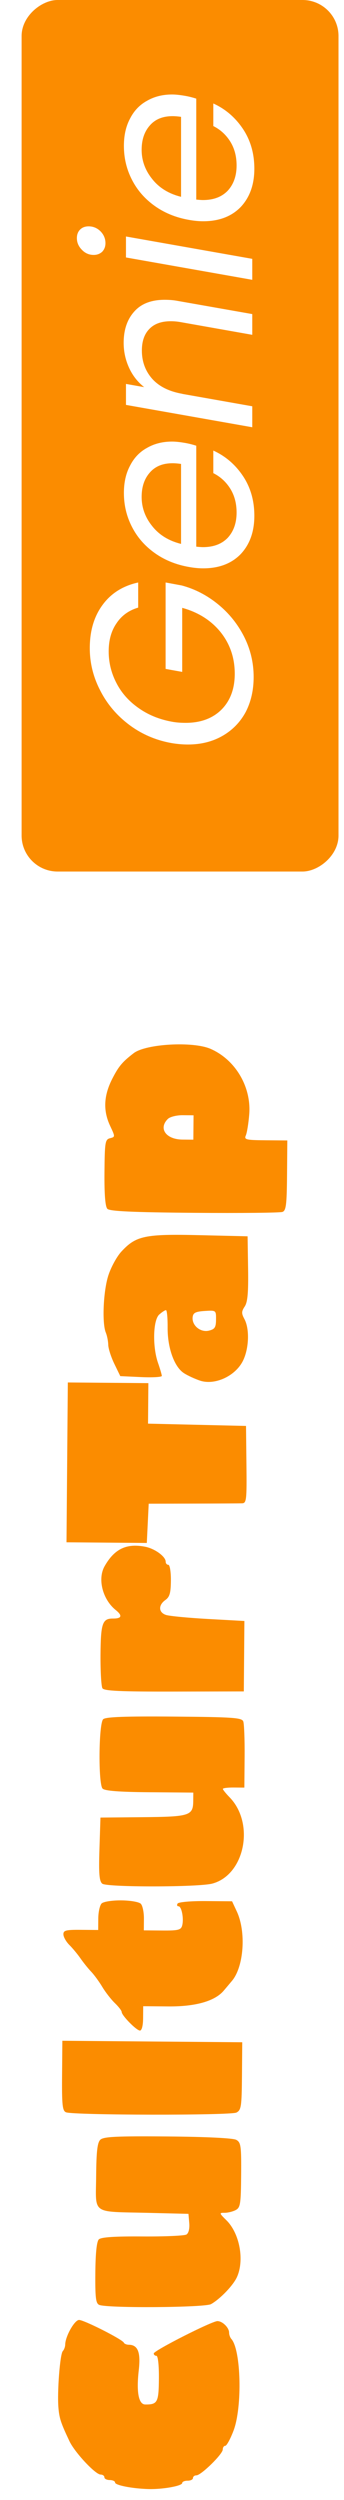 <svg width="60" height="436" viewBox="0 0 60 436" fill="none" xmlns="http://www.w3.org/2000/svg">
<g filter="url(#filter0_d_1081_2)">
<path fill-rule="evenodd" clip-rule="evenodd" d="M10.192 418.955C10.352 420.805 10.616 421.604 12.119 424.784C13.04 426.732 16.635 430.584 17.54 430.592C17.909 430.595 18.209 430.81 18.207 431.07C18.204 431.33 18.624 431.546 19.139 431.55C19.654 431.554 20.074 431.748 20.072 431.981C20.068 432.457 23.096 433.048 25.917 433.121C28.404 433.185 31.775 432.578 31.78 432.065C31.782 431.84 32.205 431.659 32.72 431.663C33.235 431.667 33.658 431.458 33.66 431.198C33.662 430.938 33.93 430.728 34.254 430.731C35.066 430.737 38.846 427.034 38.853 426.226C38.856 425.866 39.054 425.573 39.293 425.575C39.532 425.577 40.18 424.39 40.732 422.937C42.289 418.843 42.053 408.86 40.354 406.944C40.134 406.695 39.956 406.2 39.959 405.844C39.966 404.982 38.813 403.836 37.931 403.829C36.963 403.821 26.82 408.973 26.816 409.475C26.814 409.697 27.023 409.881 27.281 409.883C27.555 409.885 27.735 411.523 27.716 413.852C27.681 418.002 27.477 418.389 25.336 418.372C24.175 418.362 23.767 416.215 24.203 412.406C24.564 409.261 24.054 407.966 22.452 407.953C22.068 407.949 21.686 407.787 21.602 407.591C21.358 407.027 14.677 403.636 13.793 403.628C13.006 403.622 11.386 406.5 11.374 407.925C11.371 408.305 11.181 408.817 10.951 409.062C10.464 409.583 9.955 416.207 10.192 418.955ZM11.514 367.413C12.827 367.933 40.267 367.974 41.245 367.457C42.069 367.02 42.159 366.425 42.203 361.086L42.252 355.197L26.565 355.067L10.877 354.937L10.826 361.028C10.784 366.147 10.894 367.167 11.514 367.413ZM12.098 338.229C12.657 338.785 13.531 339.841 14.04 340.575C14.549 341.31 15.389 342.355 15.907 342.897C16.425 343.439 17.297 344.634 17.846 345.553C18.395 346.471 19.38 347.739 20.035 348.37C20.689 349.001 21.224 349.695 21.222 349.912C21.217 350.518 23.802 353.154 24.407 353.159C24.728 353.162 24.948 352.316 24.959 351.037L24.977 348.911L29.387 348.948C34.093 348.987 37.466 348.029 39.007 346.216C39.42 345.731 40.081 344.946 40.475 344.473C42.54 341.992 42.956 335.936 41.305 332.391L40.476 330.612L35.874 330.574C33.312 330.553 31.143 330.744 30.979 331.006C30.818 331.265 30.884 331.478 31.127 331.48C31.679 331.484 32.094 333.642 31.774 334.84C31.567 335.611 31.083 335.732 28.31 335.709L25.087 335.682L25.103 333.651C25.113 332.533 24.869 331.362 24.563 331.047C24.251 330.728 22.747 330.465 21.149 330.452C19.552 330.439 18.043 330.676 17.726 330.991C17.414 331.3 17.152 332.467 17.142 333.585L17.126 335.616L14.082 335.591C11.484 335.569 11.041 335.687 11.059 336.393C11.072 336.848 11.539 337.674 12.098 338.229ZM18.602 268.061L25.606 268.119L25.772 264.695L25.938 261.271L33.666 261.252C37.916 261.242 41.768 261.221 42.225 261.205C42.99 261.179 43.052 260.619 42.984 254.443L42.91 247.709L34.365 247.509L25.82 247.31L25.849 243.777L25.879 240.244L18.854 240.186L11.83 240.127L11.714 254.065L11.599 268.003L18.602 268.061ZM17.324 401.008C18.811 401.599 35.746 401.475 36.816 400.866C38.419 399.953 40.673 397.601 41.327 396.157C42.666 393.2 41.798 388.52 39.488 386.241C38.227 384.997 38.211 384.931 39.177 384.939C39.736 384.944 40.603 384.731 41.104 384.466C41.925 384.031 42.018 383.437 42.06 378.348C42.102 373.259 42.019 372.663 41.205 372.215C40.657 371.913 35.969 371.682 29.234 371.627C20.266 371.552 18.038 371.662 17.491 372.204C16.981 372.71 16.805 374.262 16.769 378.568C16.713 385.347 15.797 384.703 25.848 384.95L32.872 385.123L33.01 386.728C33.093 387.694 32.901 388.49 32.525 388.725C32.182 388.941 28.73 389.093 24.854 389.066C20.005 389.03 17.63 389.189 17.24 389.576C16.867 389.947 16.658 391.944 16.629 395.427C16.593 399.813 16.711 400.766 17.324 401.008ZM17.836 327.54C18.594 328.185 34.677 328.169 37.055 327.521C42.705 325.982 44.478 317.023 40.036 312.465C39.395 311.807 38.871 311.153 38.873 311.012C38.874 310.87 39.718 310.761 40.748 310.77L42.621 310.785L42.666 305.391C42.69 302.424 42.586 299.659 42.432 299.246C42.189 298.59 40.683 298.484 30.357 298.399C21.805 298.328 18.403 298.455 17.993 298.863C17.211 299.638 17.124 310.17 17.892 310.958C18.28 311.356 20.77 311.549 26.082 311.593L33.716 311.656L33.704 313.107C33.682 315.678 33.098 315.866 24.945 315.942L17.522 316.011L17.346 321.491C17.207 325.798 17.311 327.094 17.836 327.54ZM17.866 293.46C18.154 293.926 20.979 294.056 30.382 294.036L42.526 294.011L42.577 287.869L42.628 281.727L36.309 281.377C32.833 281.184 29.516 280.866 28.938 280.669C27.636 280.228 27.59 278.964 28.843 278.069C29.598 277.529 29.79 276.853 29.808 274.665C29.82 273.159 29.62 271.932 29.362 271.93C29.105 271.928 28.896 271.685 28.898 271.391C28.906 270.499 27.02 269.114 25.347 268.783C22.068 268.134 19.955 269.146 18.237 272.186C16.987 274.399 17.895 277.971 20.177 279.812C21.404 280.803 21.241 281.313 19.699 281.3C17.862 281.285 17.569 282.141 17.531 287.637C17.511 290.509 17.662 293.129 17.866 293.46ZM18.459 231.441C18.676 231.963 18.866 232.921 18.881 233.571C18.896 234.221 19.375 235.713 19.945 236.887L20.98 239.022L24.604 239.19C26.597 239.283 28.226 239.19 28.224 238.984C28.222 238.778 27.923 237.757 27.561 236.714C26.577 233.886 26.692 229.252 27.771 228.284C28.246 227.858 28.775 227.511 28.948 227.512C29.121 227.513 29.251 228.879 29.237 230.546C29.208 234.062 30.377 237.365 32.043 238.479C32.65 238.884 33.92 239.479 34.867 239.801C37.342 240.642 40.793 239.153 42.229 236.626C43.41 234.547 43.605 230.877 42.63 229.067C42.1 228.081 42.108 227.748 42.681 226.882C43.192 226.11 43.336 224.49 43.271 220.248L43.185 214.636L34.775 214.437C25.274 214.212 23.72 214.539 21.175 217.296C20.366 218.172 19.333 220.073 18.878 221.52C18.013 224.272 17.779 229.808 18.459 231.441ZM18.731 209.85C19.141 210.27 23.162 210.454 33.908 210.543C41.948 210.61 48.861 210.538 49.27 210.384C49.894 210.148 50.021 209.13 50.064 204.012L50.114 197.92L46.318 197.889C42.88 197.86 42.555 197.78 42.881 197.033C43.079 196.58 43.345 194.935 43.471 193.376C43.86 188.581 41.059 183.835 36.725 181.945C33.648 180.603 25.439 181.066 23.312 182.701C21.334 184.223 20.7 184.98 19.595 187.138C18.085 190.086 17.961 192.715 19.207 195.373C20.103 197.284 20.103 197.299 19.189 197.532C18.34 197.748 18.266 198.203 18.222 203.523C18.19 207.369 18.359 209.468 18.731 209.85ZM29.272 194.17C29.642 193.802 30.804 193.507 31.853 193.516L33.759 193.532L33.742 195.658L33.724 197.784L31.831 197.768C28.954 197.745 27.595 195.834 29.272 194.17ZM35.701 227.659C37.687 227.531 37.692 227.535 37.679 229.16C37.667 230.524 37.465 230.838 36.436 231.09C34.965 231.449 33.436 230.177 33.601 228.732C33.688 227.978 34.111 227.762 35.701 227.659Z" fill="#FB8C00"/>
</g>
<rect x="3.769" y="152" width="152" height="55.273" rx="6.281" transform="rotate(-90 3.769 152)" fill="#FB8C00"/>
<path d="M29.971 129.604C27.237 129.122 24.785 128.077 22.614 126.469C20.417 124.834 18.715 122.837 17.509 120.479C16.276 118.121 15.66 115.642 15.66 113.042C15.66 110.041 16.397 107.535 17.871 105.525C19.345 103.489 21.422 102.175 24.102 101.586V105.968C22.467 106.45 21.207 107.361 20.323 108.701C19.412 110.014 18.956 111.649 18.956 113.605C18.956 115.562 19.412 117.411 20.323 119.153C21.207 120.868 22.494 122.315 24.182 123.494C25.844 124.673 27.773 125.464 29.971 125.866C30.668 126 31.471 126.067 32.383 126.067C35.009 126.067 37.099 125.29 38.654 123.735C40.181 122.181 40.945 120.104 40.945 117.504C40.945 114.744 40.128 112.332 38.493 110.269C36.831 108.205 34.594 106.785 31.78 106.008V117.183L28.885 116.66V101.586L31.699 102.108C34.004 102.725 36.121 103.824 38.051 105.405C39.953 106.959 41.468 108.848 42.593 111.073C43.692 113.27 44.241 115.602 44.241 118.067C44.241 120.372 43.772 122.422 42.834 124.218C41.87 125.986 40.516 127.366 38.774 128.358C37.032 129.35 35.036 129.845 32.785 129.845C31.873 129.845 30.936 129.765 29.971 129.604ZM21.61 85.976C21.61 84.127 21.971 82.532 22.695 81.192C23.392 79.826 24.383 78.794 25.669 78.097C26.929 77.374 28.376 77.012 30.011 77.012C30.574 77.012 31.257 77.079 32.061 77.213C32.758 77.32 33.481 77.494 34.232 77.735V95.342C34.768 95.396 35.156 95.423 35.398 95.423C37.247 95.423 38.694 94.873 39.739 93.775C40.757 92.649 41.267 91.189 41.267 89.393C41.267 87.812 40.905 86.432 40.181 85.252C39.431 84.046 38.439 83.135 37.206 82.519V78.58C39.324 79.544 41.052 81.032 42.392 83.042C43.705 85.025 44.362 87.329 44.362 89.956C44.362 92.716 43.571 94.94 41.99 96.629C40.382 98.29 38.198 99.121 35.438 99.121C34.661 99.121 33.83 99.04 32.945 98.88C30.668 98.478 28.671 97.66 26.956 96.428C25.241 95.195 23.928 93.681 23.016 91.885C22.078 90.063 21.61 88.093 21.61 85.976ZM31.579 80.911C31.043 80.831 30.547 80.79 30.091 80.79C28.376 80.79 27.05 81.34 26.112 82.439C25.174 83.511 24.705 84.918 24.705 86.659C24.705 88.535 25.321 90.237 26.554 91.765C27.76 93.292 29.435 94.324 31.579 94.86V80.911ZM21.569 59.802C21.569 57.524 22.186 55.702 23.418 54.335C24.624 52.968 26.393 52.285 28.725 52.285C29.582 52.285 30.346 52.352 31.016 52.486L44 54.777V58.395L31.538 56.184C30.976 56.077 30.386 56.024 29.77 56.024C28.135 56.024 26.889 56.479 26.031 57.39C25.174 58.275 24.745 59.521 24.745 61.129C24.745 63.058 25.348 64.706 26.554 66.073C27.76 67.413 29.515 68.284 31.82 68.686H31.739L44 70.857V74.515L21.971 70.616V66.957L25.147 67.52C23.995 66.609 23.11 65.47 22.494 64.103C21.878 62.737 21.569 61.303 21.569 59.802ZM18.394 42.41C18.394 43 18.206 43.496 17.831 43.898C17.429 44.273 16.933 44.461 16.343 44.461C15.54 44.461 14.856 44.166 14.293 43.576C13.704 42.987 13.409 42.303 13.409 41.526C13.409 40.91 13.597 40.414 13.972 40.039C14.347 39.663 14.843 39.476 15.459 39.476C16.263 39.476 16.96 39.771 17.549 40.36C18.112 40.95 18.394 41.633 18.394 42.41ZM21.971 41.245L44 45.144V48.802L21.971 44.903V41.245ZM21.61 25.443C21.61 23.594 21.971 21.999 22.695 20.659C23.392 19.293 24.383 18.261 25.669 17.564C26.929 16.84 28.376 16.479 30.011 16.479C30.574 16.479 31.257 16.546 32.061 16.68C32.758 16.787 33.481 16.961 34.232 17.202L34.232 34.809C34.768 34.863 35.156 34.89 35.398 34.89C37.247 34.89 38.694 34.34 39.739 33.241C40.757 32.116 41.267 30.655 41.267 28.86C41.267 27.279 40.905 25.898 40.181 24.719C39.431 23.513 38.439 22.602 37.206 21.986L37.206 18.046C39.324 19.011 41.052 20.498 42.392 22.509C43.705 24.492 44.362 26.796 44.362 29.423C44.362 32.183 43.571 34.407 41.99 36.096C40.382 37.757 38.198 38.588 35.438 38.588C34.661 38.588 33.83 38.507 32.945 38.347C30.668 37.945 28.671 37.127 26.956 35.895C25.241 34.662 23.928 33.148 23.016 31.352C22.078 29.53 21.61 27.56 21.61 25.443ZM31.579 20.378C31.043 20.298 30.547 20.257 30.091 20.257C28.376 20.257 27.05 20.807 26.112 21.905C25.174 22.977 24.705 24.384 24.705 26.126C24.705 28.002 25.321 29.704 26.554 31.232C27.76 32.759 29.435 33.791 31.579 34.327L31.579 20.378Z" fill="white"/>
<defs>
<filter id="filter0_d_1081_2" x="9.153" y="181.16" width="41.939" height="253.923" filterUnits="userSpaceOnUse" color-interpolation-filters="sRGB">
<feFlood flood-opacity="0" result="BackgroundImageFix"/>
<feColorMatrix in="SourceAlpha" type="matrix" values="0 0 0 0 0 0 0 0 0 0 0 0 0 0 0 0 0 0 127 0" result="hardAlpha"/>
<feOffset dy="0.979"/>
<feGaussianBlur stdDeviation="0.489"/>
<feComposite in2="hardAlpha" operator="out"/>
<feColorMatrix type="matrix" values="0 0 0 0 0 0 0 0 0 0 0 0 0 0 0 0 0 0 0.25 0"/>
<feBlend mode="normal" in2="BackgroundImageFix" result="effect1_dropShadow_1081_2"/>
<feBlend mode="normal" in="SourceGraphic" in2="effect1_dropShadow_1081_2" result="shape"/>
</filter>
</defs>
</svg>
